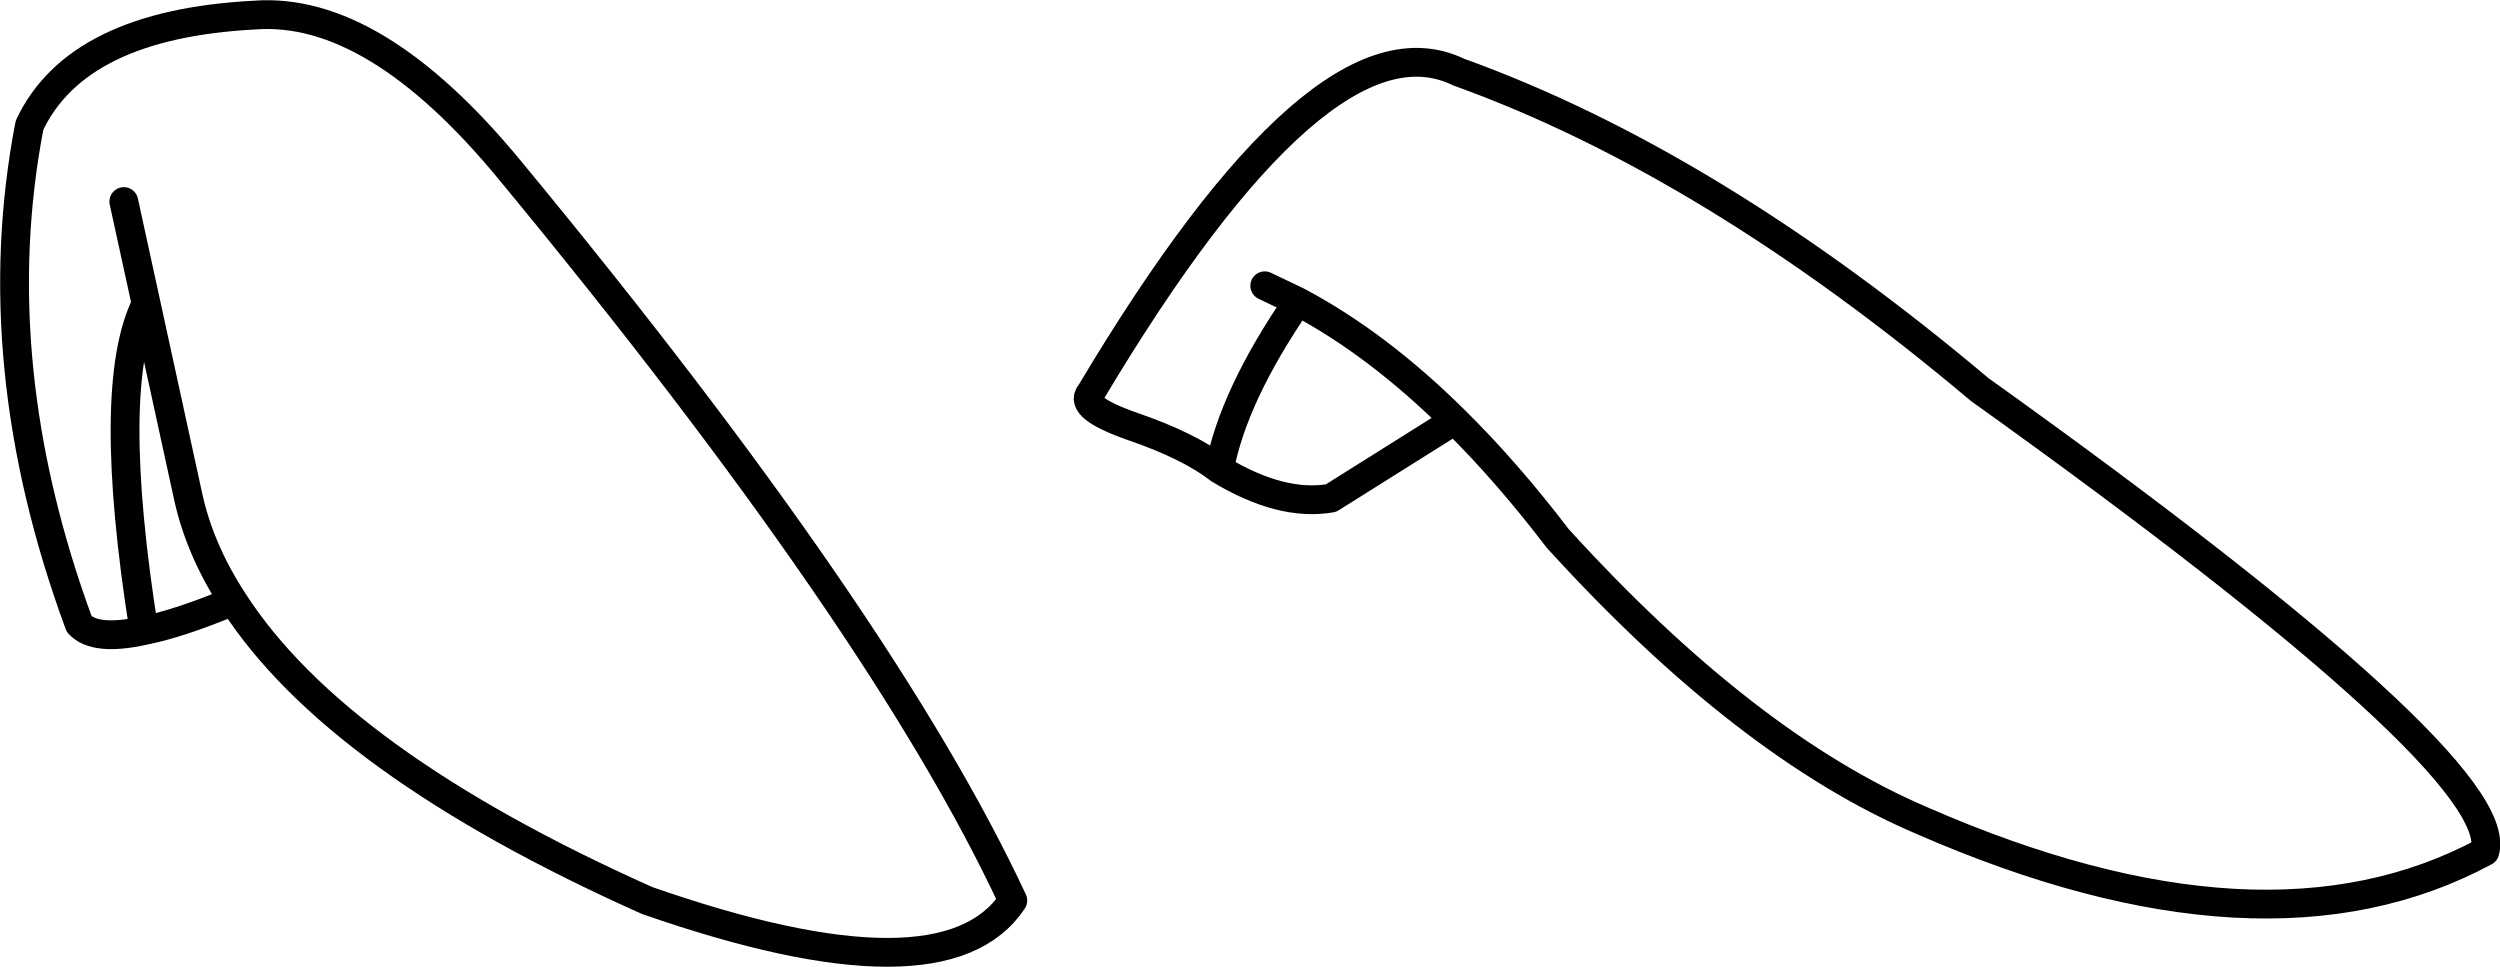 <?xml version="1.0" encoding="UTF-8" standalone="no"?>
<svg xmlns:xlink="http://www.w3.org/1999/xlink" height="67.15px" width="173.65px" xmlns="http://www.w3.org/2000/svg">
  <g transform="matrix(1.0, 0.0, 0.0, 1.0, 86.8, 33.6)">
    <path d="M14.25 -4.4 Q8.9 -9.7 3.35 -12.65 -1.15 -6.1 -2.1 -1.0 2.2 1.6 5.65 1.0 L14.25 -4.4 Q17.85 -0.85 21.4 3.8 34.5 18.2 46.7 23.4 70.5 33.8 85.8 25.55 87.4 19.7 50.7 -6.55 32.0 -22.3 14.5 -28.6 5.0 -33.2 -11.05 -6.3 -11.95 -5.3 -8.05 -3.95 -4.15 -2.6 -2.1 -1.0 M3.35 -12.65 L1.05 -13.75 M-78.2 -19.6 L-76.65 -12.5 -73.75 0.8 Q-72.95 4.55 -70.6 8.15 -63.45 19.3 -41.85 28.95 -21.2 36.15 -16.45 28.95 -25.5 9.55 -51.4 -21.8 -60.8 -33.2 -69.15 -32.55 -81.45 -31.9 -84.75 -24.9 -87.95 -8.3 -81.3 9.75 -80.2 10.95 -76.8 10.2 -79.5 -6.8 -76.65 -12.5 M-76.8 10.2 Q-74.3 9.7 -70.6 8.15" fill="none" stroke="#000000" stroke-linecap="round" stroke-linejoin="round" stroke-width="2.0"/>
  </g>
</svg>
